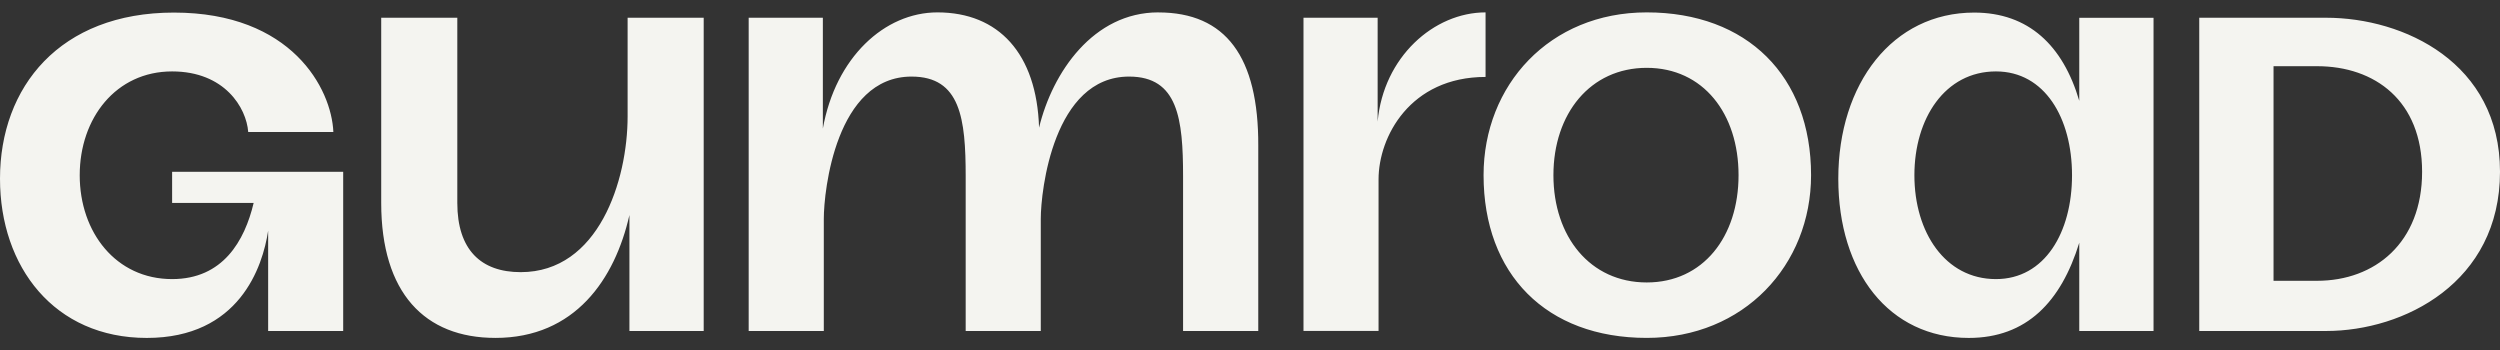 <svg width="157" height="22" viewBox="0 0 157 22" fill="none" xmlns="http://www.w3.org/2000/svg">
<rect x="0" y="0" width="157" height="22" fill="#333333" stroke="none"/>
<g clip-path="url(#clip0_4_4)">
<path d="M93.293 0.778C90.05 0.778 86.88 3.583 86.516 7.636V1.112H81.859V20.783H86.573V11.262C86.573 8.595 88.552 4.832 93.293 4.832V0.778ZM142.778 17.634V4.157H145.509C149.15 4.157 152.108 6.331 152.108 10.787C152.108 15.243 149.15 17.634 145.509 17.634H142.778ZM138.113 20.786H146.078C150.97 20.786 157 17.743 157 10.787C157 3.94 150.97 1.114 146.078 1.114H138.113V20.786ZM120.224 11.006C120.224 7.419 122.158 4.485 125.344 4.485C128.416 4.485 130.123 7.419 130.123 11.005C130.123 14.592 128.416 17.527 125.344 17.527C122.158 17.527 120.224 14.592 120.224 11.006ZM115.445 11.223C115.445 17.092 118.631 21.222 123.637 21.222C127.278 21.222 129.44 18.94 130.578 15.244V20.787H135.242V1.116H130.578V6.332C129.554 2.855 127.392 0.79 123.979 0.79C118.859 0.79 115.445 5.246 115.445 11.223ZM9.216 21.222C3.413 21.222 0 16.766 0 11.223C0 5.463 3.755 0.79 10.923 0.79C18.318 0.79 20.821 5.572 20.935 8.289H15.588C15.474 6.767 14.108 4.485 10.808 4.485C7.282 4.485 5.006 7.419 5.006 11.005C5.006 14.592 7.282 17.527 10.809 17.527C13.995 17.527 15.36 15.136 15.929 12.745H10.809V10.788H21.552V20.788H16.84V14.484C16.499 16.766 15.02 21.222 9.217 21.222H9.216ZM31.108 21.22C26.671 21.22 23.94 18.395 23.94 12.743V1.114H28.719V12.744C28.719 15.678 30.198 17.091 32.701 17.091C37.593 17.091 39.414 11.331 39.414 7.309V1.114H44.192V20.786H39.528V13.504C38.618 17.525 36.114 21.221 31.108 21.221V21.22ZM72.741 0.778C68.664 0.778 66.092 4.54 65.253 8.018C65.109 3.358 62.709 0.778 58.87 0.778C55.552 0.778 52.474 3.604 51.675 8.075V1.113H47.017V20.785H51.735V13.733C51.735 11.984 52.498 4.809 57.247 4.809C60.324 4.809 60.645 7.46 60.645 11.084V20.785H65.361V13.733C65.361 11.984 66.155 4.809 70.905 4.809C73.979 4.809 74.297 7.46 74.297 11.084V20.785H79.019V9.15C79.041 3.568 76.977 0.78 72.741 0.78V0.778ZM103.415 0.778C97.306 0.778 93.168 5.353 93.168 11C93.168 17.221 97.104 21.22 103.415 21.22C109.523 21.22 113.735 16.646 113.735 11C113.735 4.778 109.722 0.778 103.415 0.778ZM103.415 17.738C99.859 17.738 97.555 14.863 97.555 11C97.555 7.136 99.867 4.26 103.415 4.26C106.962 4.26 109.181 7.136 109.181 11C109.181 14.863 106.96 17.738 103.415 17.738Z" fill="#F4F4F0"/>
</g>
<defs>
<clipPath id="clip0_4_4">
<rect width="157" height="22" fill="white"/>
</clipPath>
</defs>
</svg>
